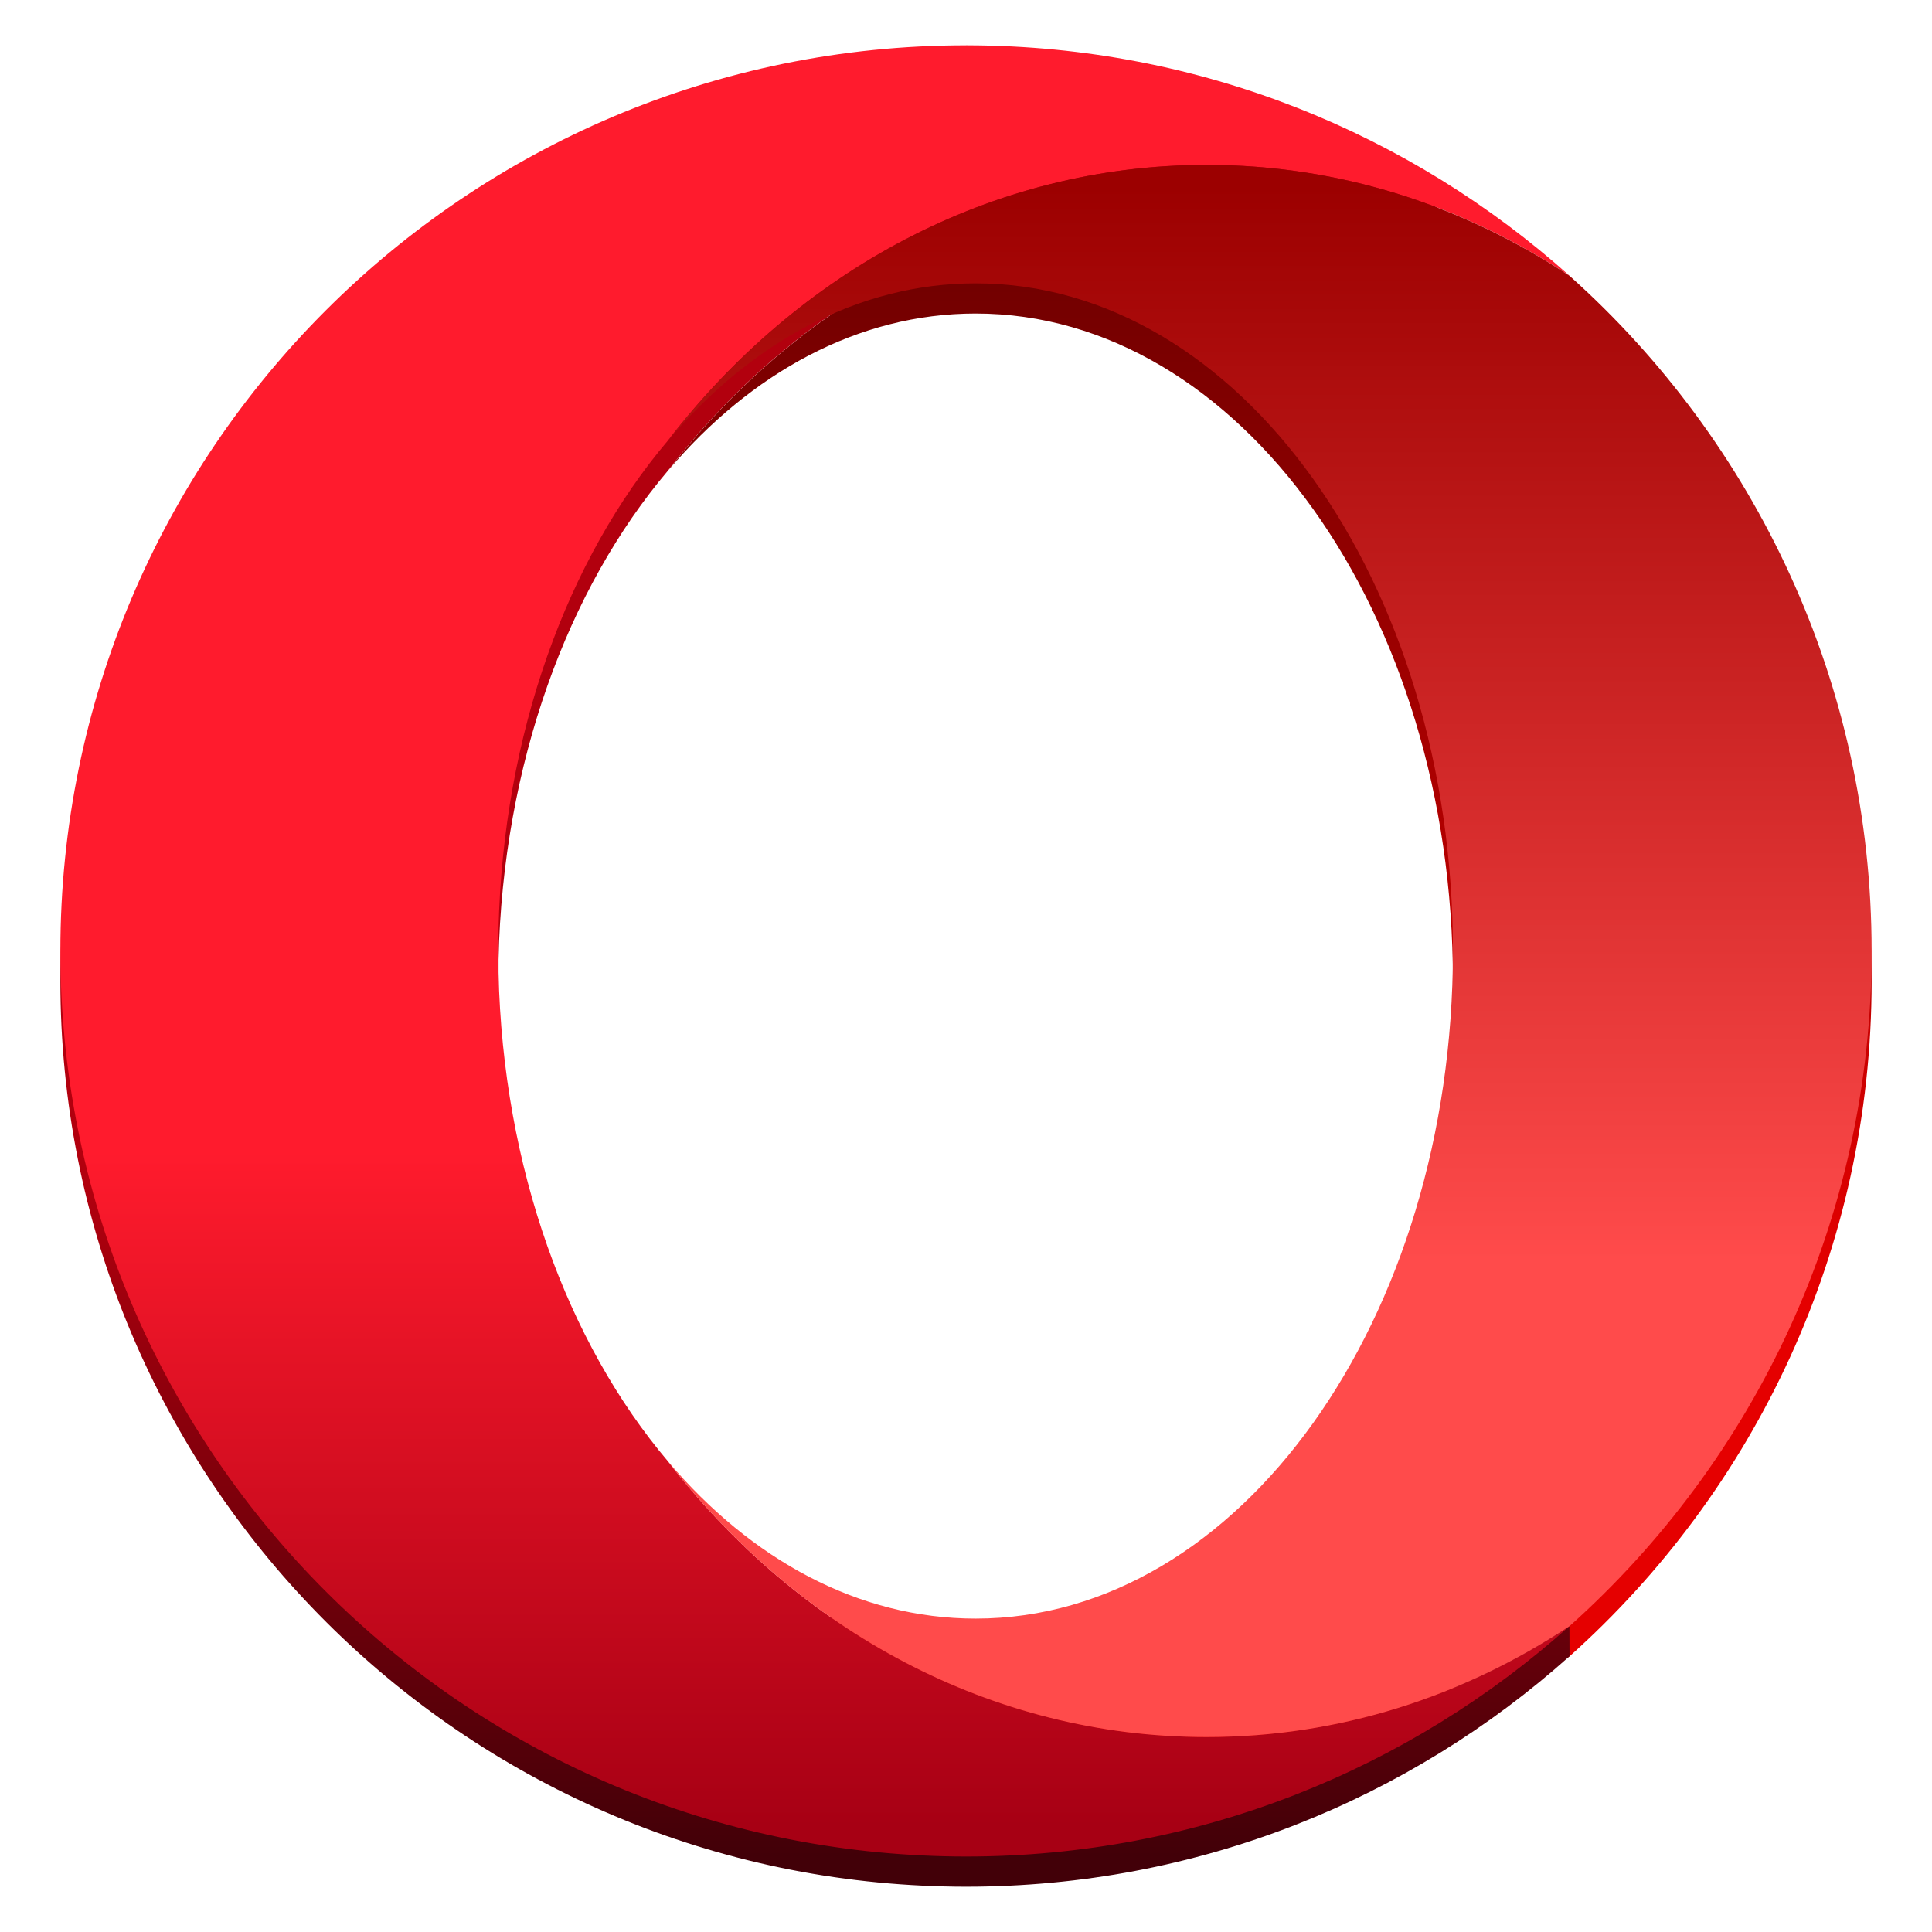 <?xml version="1.0" encoding="UTF-8" standalone="no"?>
<svg
   width="128"
   height="128"
   x="0"
   y="0"
   version="1.1"
   id="svg6"
   xml:space="preserve"
   xmlns:xlink="http://www.w3.org/1999/xlink"
   xmlns="http://www.w3.org/2000/svg"
   xmlns:svg="http://www.w3.org/2000/svg"><defs
     id="defs10"><linearGradient
       id="linearGradient1018"><stop
         style="stop-color:#9f0202;stop-opacity:1;"
         offset="0"
         id="stop1014" /><stop
         style="stop-color:#ff4b4b;stop-opacity:1;"
         offset="1"
         id="stop1016" /></linearGradient><linearGradient
       id="linearGradient886"><stop
         style="stop-color:#ff1b2d;stop-opacity:1;"
         offset="0"
         id="stop882" /><stop
         style="stop-color:#a70014;stop-opacity:1;"
         offset="1"
         id="stop884" /></linearGradient><linearGradient
       xlink:href="#linearGradient886"
       id="linearGradient888"
       x1="6.161"
       y1="0.006"
       x2="6.161"
       y2="16.008"
       gradientUnits="userSpaceOnUse"
       gradientTransform="matrix(7.625,0,0,7.625,3,3)" /><linearGradient
       xlink:href="#linearGradient1018"
       id="linearGradient1020"
       x1="10.853"
       y1="0.256"
       x2="10.853"
       y2="15.546"
       gradientUnits="userSpaceOnUse"
       gradientTransform="matrix(7.625,0,0,7.625,3,3)" /><linearGradient
       id="a"
       gradientTransform="matrix(0,116.297,-116.298,0,53.996,4.959)"
       gradientUnits="userSpaceOnUse"
       x2="1"><stop
         offset="0"
         stop-color="#ff1b2d"
         id="stop139" /><stop
         offset=".3"
         stop-color="#ff1b2d"
         id="stop141" /><stop
         offset=".614"
         stop-color="#ff1b2d"
         id="stop143" /><stop
         offset="1"
         stop-color="#a70014"
         id="stop145" /></linearGradient><linearGradient
       id="b"
       gradientTransform="matrix(0,102.858,-102.859,0,84.124,11.814)"
       gradientUnits="userSpaceOnUse"
       x2="1"><stop
         offset="0"
         stop-color="#9c0000"
         id="stop148" /><stop
         offset=".7"
         stop-color="#ff4b4b"
         id="stop150" /><stop
         offset="1"
         stop-color="#ff4b4b"
         id="stop152" /></linearGradient><linearGradient
       id="a-3"
       gradientTransform="matrix(0,116.297,-116.298,0,53.996,6.958)"
       gradientUnits="userSpaceOnUse"
       x2="1"><stop
         offset="0"
         stop-color="#ff1b2d"
         id="stop139-6"
         style="stop-color:#b2000e;stop-opacity:1;" /><stop
         offset="0.3"
         stop-color="#ff1b2d"
         id="stop141-7"
         style="stop-color:#b2000e;stop-opacity:1;" /><stop
         offset="0.614"
         stop-color="#ff1b2d"
         id="stop143-5"
         style="stop-color:#b2000e;stop-opacity:1;" /><stop
         offset="1"
         stop-color="#a70014"
         id="stop145-3"
         style="stop-color:#420008;stop-opacity:1;" /></linearGradient><linearGradient
       id="b-5"
       gradientTransform="matrix(0,102.858,-102.859,0,84.124,13.814)"
       gradientUnits="userSpaceOnUse"
       x2="1"><stop
         offset="0"
         stop-color="#9c0000"
         id="stop148-6"
         style="stop-color:#6b0000;stop-opacity:1;" /><stop
         offset="0.7"
         stop-color="#ff4b4b"
         id="stop150-2"
         style="stop-color:#e50000;stop-opacity:1;" /><stop
         offset="1"
         stop-color="#ff4b4b"
         id="stop152-9"
         style="stop-color:#e50000;stop-opacity:1;" /></linearGradient></defs><path
     d="m 44.25,31.192 c 5.506,-6.5 12.617,-10.42 20.386,-10.42 17.468,0 31.625,19.803 31.625,44.232 0,24.428 -14.159,44.232 -31.625,44.232 -7.769,0 -14.879,-3.918 -20.384,-10.418 8.606,11.178 21.402,18.266 35.691,18.266 8.788,0 17.011,-2.684 24.043,-7.348 C 116.267,98.749 124,82.78 124,65.004 124,47.231 116.268,31.263 103.991,20.277 96.956,15.61 88.732,12.927 79.943,12.927 c -14.288,0 -27.085,7.088 -35.691,18.266"
     fill="url(#b)"
     id="path157-7"
     style="fill:url(#b-5);stroke-width:2.117" /><path
     d="m 63.999,5.003 c -33.136,0 -59.999,26.862 -59.999,59.998 0,32.177 25.332,58.439 57.141,59.929 0.949,0.045 1.9,0.07 2.858,0.07 15.361,0 29.371,-5.776 39.986,-15.269 l -0.006,-2.008 c 0,0 -15.68,9.356 -24.037,9.356 -14.288,0 -27.085,-7.088 -35.691,-18.266 -6.634,-7.831 -10.931,-19.408 -11.224,-32.4 v -2.826 c 0.293,-12.991 4.59,-24.57 11.223,-32.4 8.608,-11.178 21.404,-18.266 35.691,-18.266 8.79,0 17.014,2.684 24.047,7.351 C 93.425,10.824 79.5,5.06 64.224,5.003 c -0.076,0 -0.151,-0.003 -0.227,-0.003 z"
     fill="url(#a)"
     id="path155-2"
     style="fill:url(#a-3);stroke-width:2.117" /><path
     d="m 63.999,3.003 c -33.136,0 -59.999,26.862 -59.999,59.998 0,32.177 25.332,58.439 57.141,59.929 0.949,0.045 1.9,0.07 2.858,0.07 15.361,0 29.371,-5.776 39.986,-15.269 -7.033,4.664 -15.256,7.348 -24.043,7.348 -14.288,0 -27.085,-7.088 -35.691,-18.266 C 37.617,88.982 33.32,77.405 33.027,64.414 v -2.826 c 0.293,-12.991 4.59,-24.57 11.223,-32.4 8.608,-11.178 21.404,-18.266 35.691,-18.266 8.79,0 17.014,2.684 24.047,7.351 C 93.425,8.824 79.5,3.06 64.224,3.003 c -0.076,0 -0.151,-0.003 -0.227,-0.003 z"
     fill="url(#a)"
     id="path155"
     style="fill:url(#a);stroke-width:2.117" /><path
     d="m 44.25,29.192 c 5.506,-6.5 12.617,-10.42 20.386,-10.42 17.468,0 31.625,19.803 31.625,44.232 0,24.428 -14.159,44.232 -31.625,44.232 -7.769,0 -14.879,-3.918 -20.384,-10.418 8.606,11.178 21.402,18.266 35.691,18.266 8.788,0 17.011,-2.684 24.043,-7.348 C 116.267,96.749 124,80.78 124,63.004 124,45.231 116.268,29.263 103.991,18.278 96.956,13.61 88.732,10.927 79.943,10.927 c -14.288,0 -27.085,7.088 -35.691,18.266"
     fill="url(#b)"
     id="path157"
     style="fill:url(#b);stroke-width:2.117" /></svg>
